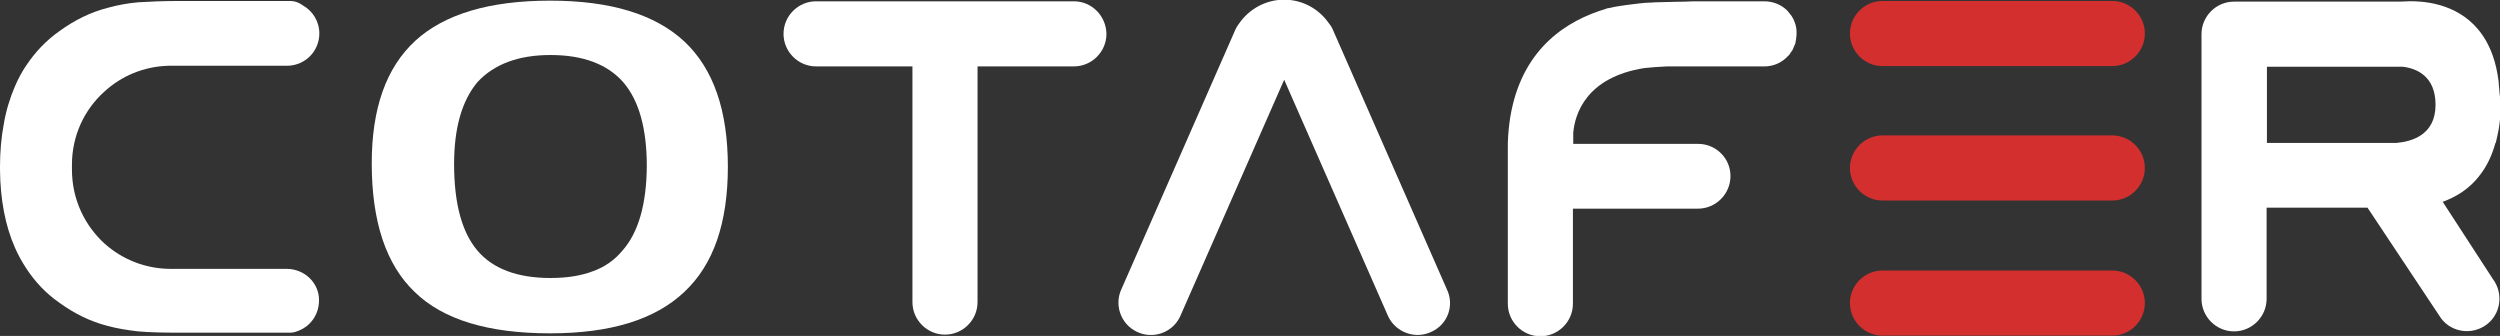 <?xml version="1.0" encoding="utf-8"?>
<!-- Generator: Adobe Illustrator 19.0.0, SVG Export Plug-In . SVG Version: 6.00 Build 0)  -->
<svg version="1.1" id="Layer_1" xmlns="http://www.w3.org/2000/svg" xmlns:xlink="http://www.w3.org/1999/xlink" x="0px" y="0px"
	 viewBox="0 0 768 103.2" style="enable-background:new 0 0 768 103.2;" xml:space="preserve">
<rect x="0" y="0" width="768" height="103.2" fill="#333333" stroke="none"/>
<style type="text/css">
	.st0{fill:#FFFFFF;}
	.st1{fill:#D32F2F;}
</style>
<g id="XMLID_1_">
	<path id="XMLID_104_" class="st0" d="M210.3,12.8c-9-8.4-22.7-12.6-41.3-12.6c-18.6,0-32.4,4.1-41.4,12.3
		c-9,8.3-13.4,20.8-13.4,37.7c0,17.9,4.4,31.1,13.2,39.5c8.7,8.5,22.6,12.7,41.6,12.7c18.5,0,32.2-4.2,41.2-12.7
		c9-8.4,13.4-21.2,13.4-38.5C223.6,34,219.2,21.2,210.3,12.8z M191.2,77c-2.4,2.9-5.4,5-9,6.3c-3.6,1.4-8,2.1-13.1,2.1
		c-10.3,0-17.8-2.9-22.5-8.5c-4.7-5.6-7.1-14.4-7.1-26.5c0-11.1,2.4-19.5,7.2-25.2c5.1-5.5,12.6-8.3,22.4-8.3
		c10,0,17.5,2.8,22.4,8.4c4.8,5.6,7.2,14.2,7.2,25.8C198.6,62.8,196.1,71.5,191.2,77z"/>
	<path id="XMLID_101_" class="st0" d="M329.9,0.4h-79.2c-5.5,0-10,4.5-10,10v0c0,5.5,4.5,10,10,10h29.6l0,72.4c0,5.5,4.5,10,10,10
		s10-4.5,10-10l0-72.4h29.6c5.5,0,10-4.5,10-10v0C339.8,4.9,335.4,0.4,329.9,0.4z"/>
	<g id="XMLID_78_">
		<path id="XMLID_91_" class="st1" d="M578.3,61.6h70.6c5.5,0,10-4.5,10-10s-4.5-10-10-10h-70.6c-5.5,0-10,4.5-10,10
			S572.8,61.6,578.3,61.6z"/>
		<path id="XMLID_98_" class="st1" d="M578.3,103.1h70.6c5.5,0,10-4.5,10-10s-4.5-10-10-10h-70.6c-5.5,0-10,4.5-10,10
			S572.8,103.1,578.3,103.1z"/>
		<path id="XMLID_99_" class="st1" d="M648.9,0.3h-70.6c-5.5,0-10,4.5-10,10s4.5,10,10,10h70.6c5.5,0,10-4.5,10-10
			S654.4,0.3,648.9,0.3z"/>
	</g>
	<path id="XMLID_90_" class="st0" d="M444.4,88.7l-35-79.7c-0.3-0.7-0.7-1.3-1.2-1.9c-3-4.3-8-7.2-13.7-7.2c-5.8,0-10.9,3-13.9,7.4
		c-0.4,0.5-0.7,1-1,1.6l-35,79.7c-2.4,4.9-0.4,10.9,4.6,13.3c4.9,2.4,10.9,0.4,13.3-4.6l32-72.8l32,72.8c2.4,4.9,8.4,7,13.3,4.6h0
		C444.8,99.6,446.9,93.7,444.4,88.7z"/>
	<path id="XMLID_86_" class="st0" d="M768,30.2c0-0.4,0-0.8-0.1-1.2c-0.1-0.8-0.1-1.6-0.2-2.4c0-0.3-0.1-0.7-0.1-1
		c0-0.1,0-0.2,0-0.4c-0.4-3.1-1-5.9-1.9-8.3c-4.5-12.5-14.8-15.8-22.2-16.4c-2.5-0.2-4.7-0.1-6.2,0h-15.8h-35.2c-5.5,0-10,4.5-10,10
		v0.2v0.1v81c0,5.5,4.5,10,10,10c5.5,0,10-4.5,10-10v-28h25.2h1.7h4.1l22.6,34c3.3,4.4,9.6,5.2,14,1.9v0c4.4-3.3,5.2-9.6,1.9-14
		l-15.4-23.7c4.1-1.5,8.3-4,11.5-8.3c2-2.6,3.6-5.8,4.7-9.8h0h0.1c0.2-0.7,0.3-1.5,0.5-2.2c0.1-0.3,0.1-0.7,0.2-1
		c0.1-0.3,0.1-0.6,0.2-1c0.1-0.4,0.1-0.9,0.2-1.3c0.1-0.5,0.1-1.1,0.2-1.7c0.1-0.5,0.1-1,0.1-1.5c0-0.4,0-0.8,0.1-1.2
		c0-0.6,0-1.2,0-1.9C768,31.5,768,30.8,768,30.2z M696.3,20.5h19.2h6.1h11.8l0,0l0,0h3.8h0.9c4.3,0.5,10.1,2.9,10.1,11.7
		c0,9.4-7.5,11.3-12,11.7h-12.9h-1.7h-25.2V20.5z"/>
	<g id="XMLID_81_">
		<path id="XMLID_82_" class="st0" d="M88.1,82.6H52.5c-7.8,0-14.9-2.9-20.3-7.7C26,69.3,22.1,61.2,22.1,52.1v-1.5
			c0-8.9,3.8-16.9,9.9-22.4c5.2-4.8,12.1-7.8,19.8-8h36.4c0.1,0,0.2,0,0.3,0c2.6-0.1,5-1.2,6.7-2.9c1.8-1.8,2.9-4.3,2.9-7
			c0-3.7-2-6.9-5-8.6c-0.1-0.1-0.2-0.1-0.3-0.2c-1.1-0.8-2.4-1.2-3.6-1.2h-1.2H55c-4.9,0-9.1,0.2-12.5,0.4c-3.4,0.3-6.5,0.9-9.4,1.7
			C28,3.7,23,6.1,18.2,9.6c-4.1,2.9-7.4,6.4-10.2,10.6c-1.3,1.9-2.4,4-3.4,6.3C3.1,30,1.9,33.8,1.2,37.9C0.4,42.1,0,46.5,0,51.3
			c0,0.3,0,0.6,0,0.9c0.1,9.1,1.6,17.1,4.6,23.9c1,2.3,2.2,4.4,3.5,6.4c2.7,4.1,6,7.6,10,10.4c4.8,3.5,9.8,5.9,14.9,7.2
			c2.9,0.8,6,1.3,9.4,1.7c3.4,0.3,7.6,0.4,12.5,0.4c0,0,22.6,0,34.3,0c0.5,0,0.9-0.1,1.4-0.2c1.7-0.5,3.2-1.3,4.5-2.6
			c1.8-1.8,2.9-4.3,2.9-7.1C98.1,87,93.6,82.6,88.1,82.6z"/>
	</g>
	<path id="XMLID_80_" class="st0" d="M551.2,6.5c-0.2-0.6-0.6-1.2-0.9-1.7c-0.4-0.5-0.8-1-1.2-1.5c-1.8-1.8-4.3-2.9-7.1-2.9h-21.6
		c0,0,0,0-2.6,0.1c-1.6,0-4.4,0.1-8.8,0.2h-0.1c0,0,0,0,0,0c-0.5,0-1,0-1.5,0.1c0,0-0.1,0-0.1,0c-0.1,0-0.3,0-0.4,0
		c-0.9,0-1.8,0.1-2.8,0.2c-0.6,0.1-1.2,0.1-1.7,0.2c-1.7,0.2-3.4,0.4-5.2,0.7c-0.6,0.1-1.1,0.2-1.7,0.3c-0.1,0-0.2,0.1-0.3,0.1
		c-0.6,0.1-1.1,0.2-1.6,0.3c-0.1,0-0.1,0-0.2,0.1c-12.2,3.6-25.2,12.1-29.1,31.4c-0.5,2.4-0.8,5-1,7.7c-0.1,1.3-0.1,2.7-0.1,4.1
		c0,0.2,0,0.4,0,0.6V54c0,0.1,0,0.1,0,0.2c0,0.1,0,0.1,0,0.2v38.9c0,5.5,4.5,10,10,10c5.5,0,10-4.5,10-10V64.1h38.4
		c5.5,0,10-4.5,10-10c0-2.8-1.1-5.2-2.9-7c-1.8-1.8-4.3-2.9-7-2.9h-38.4c0,0,0,0,0-0.1c0,0,0-0.1,0-0.1v-2.5c0-0.2,0-0.3,0-0.5
		c0-0.1,0-0.2,0-0.2c0.5-5.8,4-17.1,21.9-19.9c2-0.2,4.3-0.4,6.9-0.5H542c2.8,0,5.2-1.1,7-2.9c0.2-0.2,0.3-0.4,0.5-0.5l0,0
		c0.2-0.2,0.4-0.4,0.5-0.7c0.2-0.2,0.3-0.5,0.5-0.7c0.2-0.2,0.3-0.5,0.4-0.8c0.1-0.2,0.2-0.5,0.3-0.7c0.1-0.2,0.2-0.5,0.3-0.7
		c0.1-0.2,0.1-0.4,0.1-0.6c0.1-0.4,0.2-0.8,0.2-1.2c0-0.3,0.1-0.7,0.1-1C552,9,551.7,7.7,551.2,6.5z"/>
</g>
</svg>
